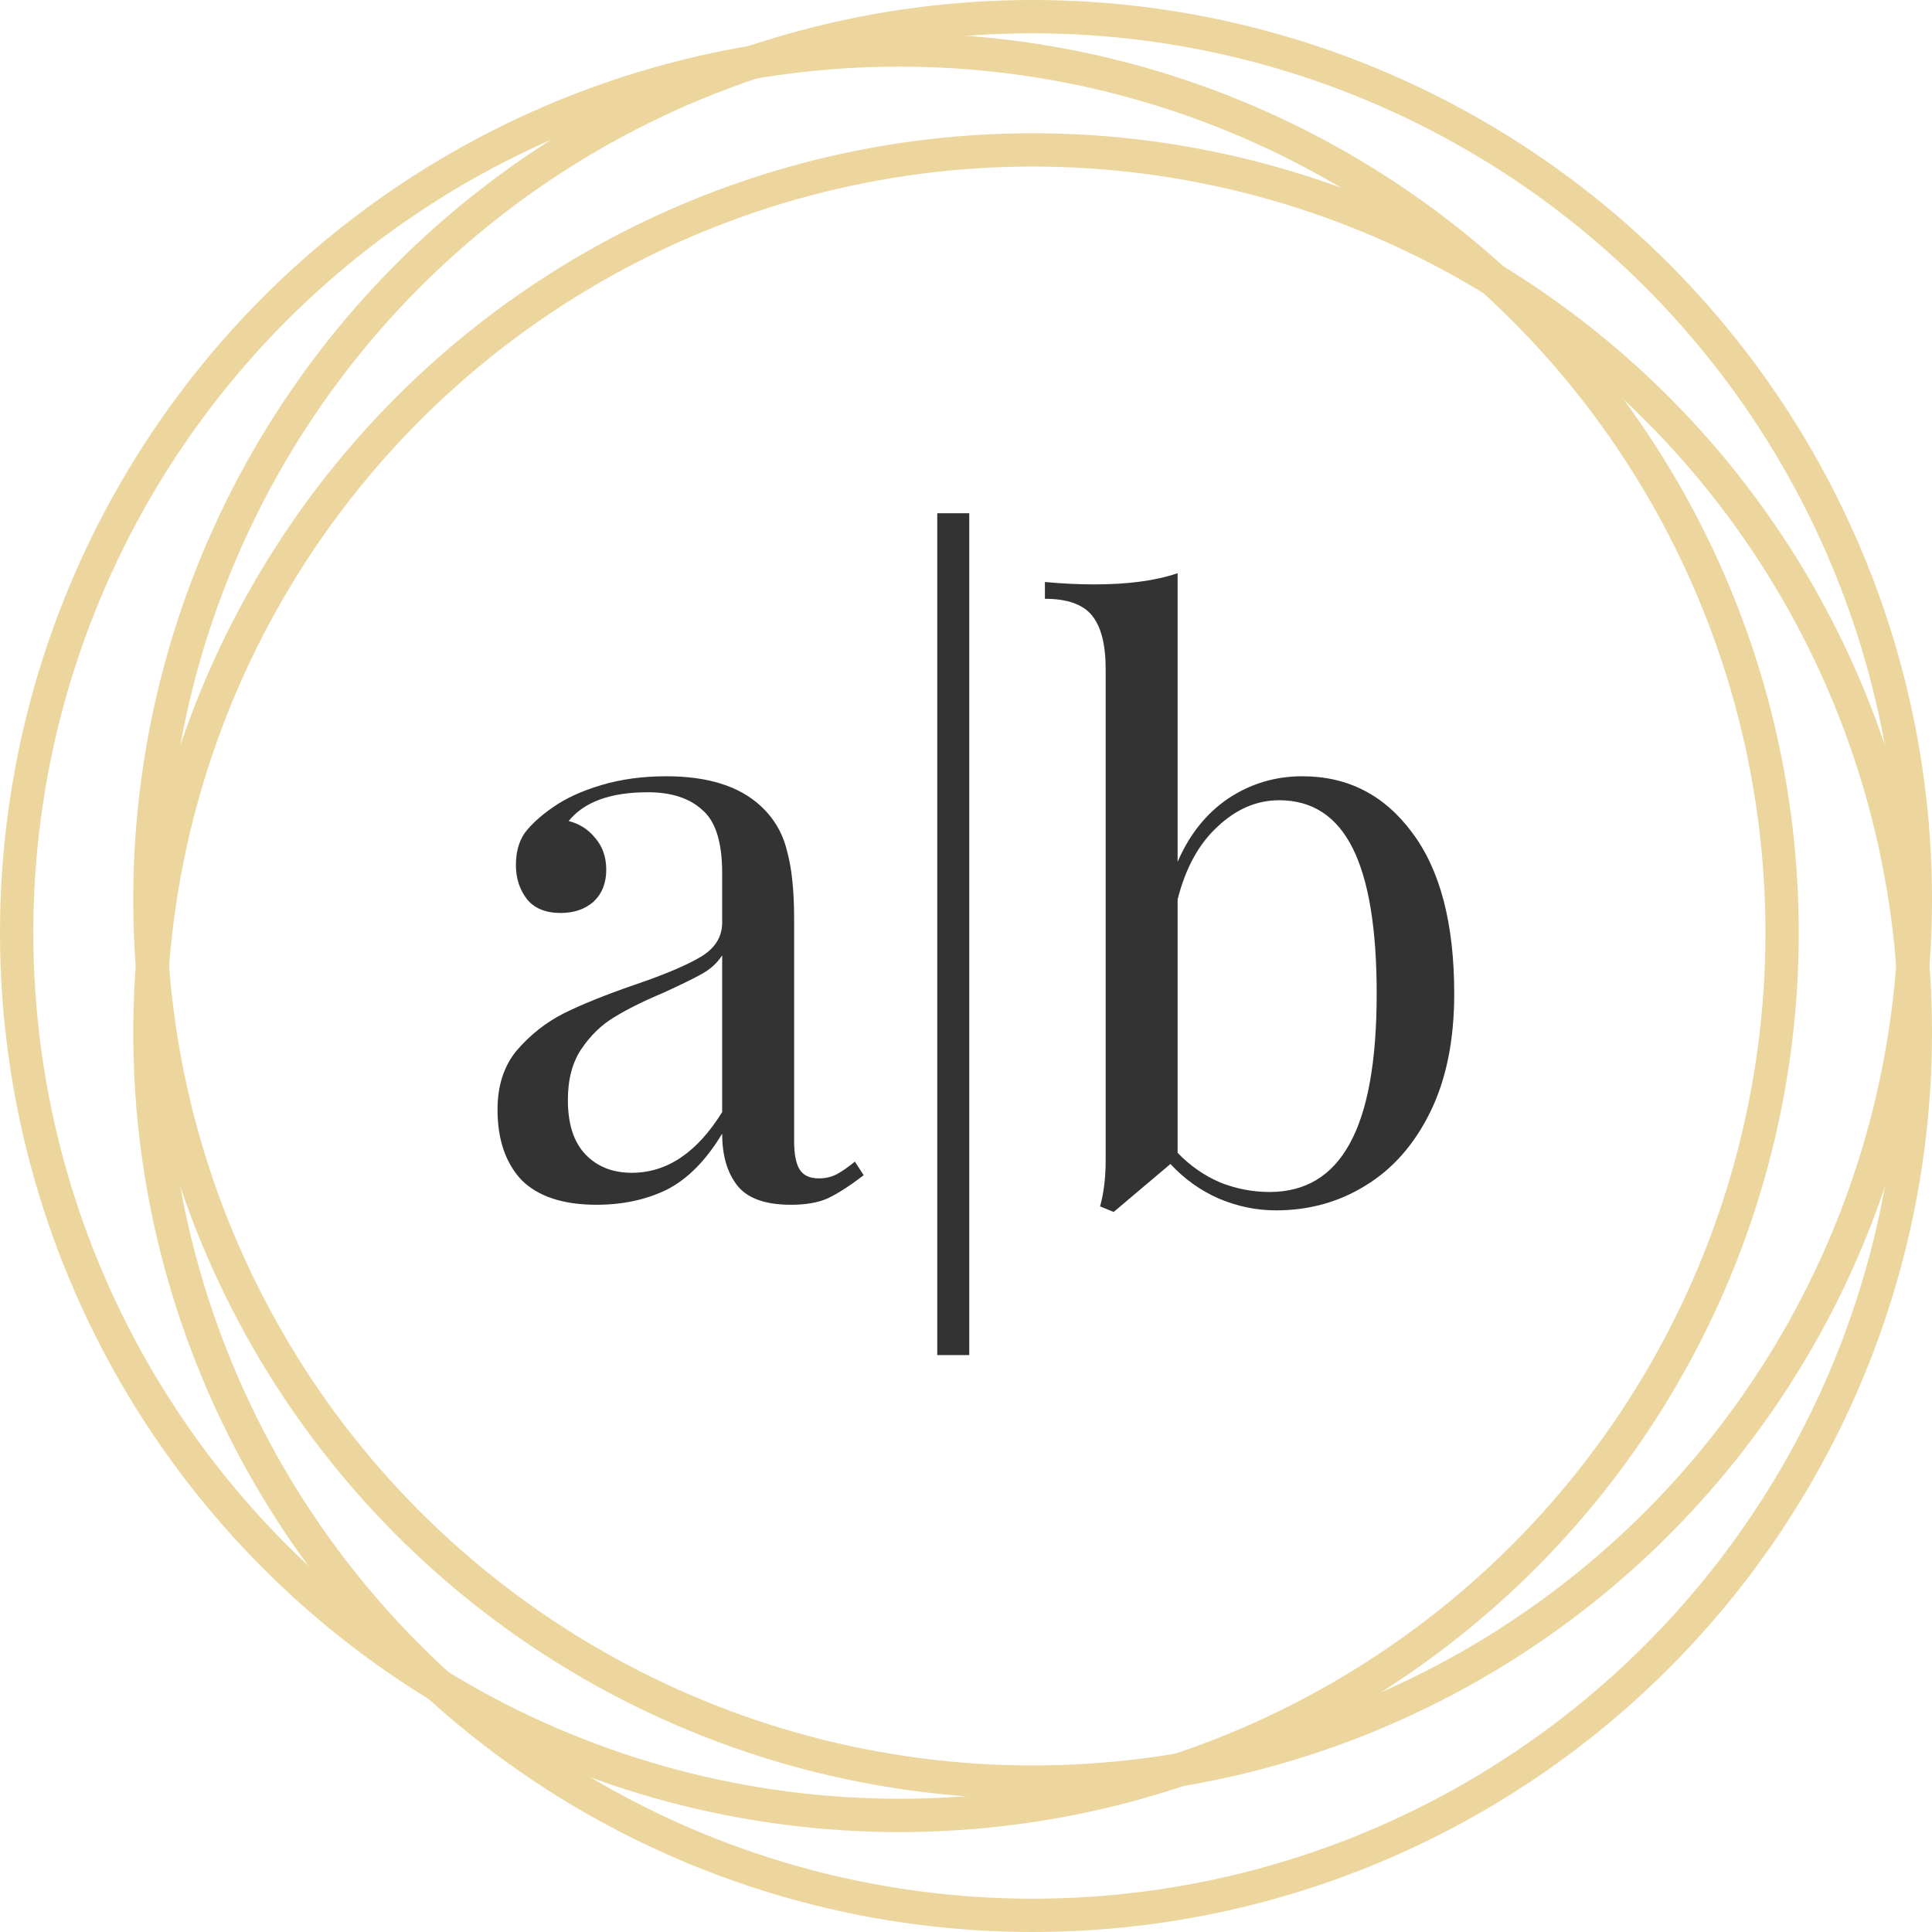 <svg width="58" height="58" viewBox="0 0 58 58" fill="none" xmlns="http://www.w3.org/2000/svg">
<path d="M17.912 36.168C16.904 36.168 16.152 35.92 15.656 35.424C15.176 34.912 14.936 34.208 14.936 33.312C14.936 32.592 15.128 32 15.512 31.536C15.912 31.072 16.376 30.704 16.904 30.432C17.448 30.16 18.16 29.872 19.04 29.568C19.936 29.264 20.6 28.984 21.032 28.728C21.464 28.472 21.68 28.128 21.68 27.696V26.208C21.68 25.28 21.48 24.648 21.08 24.312C20.696 23.96 20.152 23.784 19.448 23.784C18.328 23.784 17.536 24.072 17.072 24.648C17.392 24.728 17.656 24.896 17.864 25.152C18.088 25.408 18.2 25.728 18.2 26.112C18.2 26.512 18.072 26.832 17.816 27.072C17.56 27.296 17.232 27.408 16.832 27.408C16.384 27.408 16.048 27.272 15.824 27C15.6 26.712 15.488 26.368 15.488 25.968C15.488 25.584 15.576 25.264 15.752 25.008C15.944 24.752 16.224 24.496 16.592 24.24C16.976 23.968 17.464 23.744 18.056 23.568C18.648 23.392 19.296 23.304 20 23.304C21.248 23.304 22.192 23.6 22.832 24.192C23.232 24.56 23.496 25.008 23.624 25.536C23.768 26.048 23.84 26.728 23.84 27.576V34.248C23.84 34.648 23.896 34.936 24.008 35.112C24.12 35.288 24.312 35.376 24.584 35.376C24.776 35.376 24.952 35.336 25.112 35.256C25.288 35.16 25.472 35.032 25.664 34.872L25.928 35.28C25.512 35.6 25.152 35.832 24.848 35.976C24.56 36.104 24.192 36.168 23.744 36.168C22.976 36.168 22.44 35.976 22.136 35.592C21.832 35.208 21.68 34.688 21.68 34.032C21.2 34.832 20.648 35.392 20.024 35.712C19.4 36.016 18.696 36.168 17.912 36.168ZM18.968 35.208C20.024 35.208 20.928 34.6 21.68 33.384V28.68C21.536 28.904 21.336 29.088 21.08 29.232C20.824 29.376 20.432 29.568 19.904 29.808C19.296 30.064 18.8 30.312 18.416 30.552C18.048 30.776 17.728 31.088 17.456 31.488C17.184 31.888 17.048 32.4 17.048 33.024C17.048 33.744 17.224 34.288 17.576 34.656C17.928 35.024 18.392 35.208 18.968 35.208ZM29.097 40.68H28.137V15.408H29.097V40.68ZM39.097 23.304C40.457 23.304 41.553 23.864 42.385 24.984C43.233 26.104 43.657 27.72 43.657 29.832C43.657 31.224 43.417 32.408 42.937 33.384C42.457 34.36 41.809 35.096 40.993 35.592C40.193 36.088 39.297 36.336 38.305 36.336C37.713 36.336 37.137 36.216 36.577 35.976C36.033 35.736 35.553 35.392 35.137 34.944L33.433 36.384L33.025 36.216C33.137 35.816 33.193 35.352 33.193 34.824V20.088C33.193 19.352 33.057 18.816 32.785 18.48C32.513 18.144 32.041 17.976 31.369 17.976V17.472C31.881 17.52 32.377 17.544 32.857 17.544C33.865 17.544 34.697 17.432 35.353 17.208V25.872C35.705 25.056 36.209 24.424 36.865 23.976C37.537 23.528 38.281 23.304 39.097 23.304ZM38.113 35.784C39.185 35.784 39.985 35.304 40.513 34.344C41.057 33.368 41.329 31.864 41.329 29.832C41.329 27.88 41.089 26.424 40.609 25.464C40.129 24.504 39.393 24.024 38.401 24.024C37.729 24.024 37.113 24.288 36.553 24.816C35.993 25.328 35.593 26.056 35.353 27V34.608C35.721 34.992 36.145 35.288 36.625 35.496C37.105 35.688 37.601 35.784 38.113 35.784Z" fill="#333333"/>
<circle cx="27" cy="28" r="26.5" stroke="#ECD69D"/>
<circle cx="31" cy="31" r="26.5" stroke="#ECD69D"/>
<circle cx="31" cy="27" r="26.5" stroke="#ECD69D"/>
</svg>
